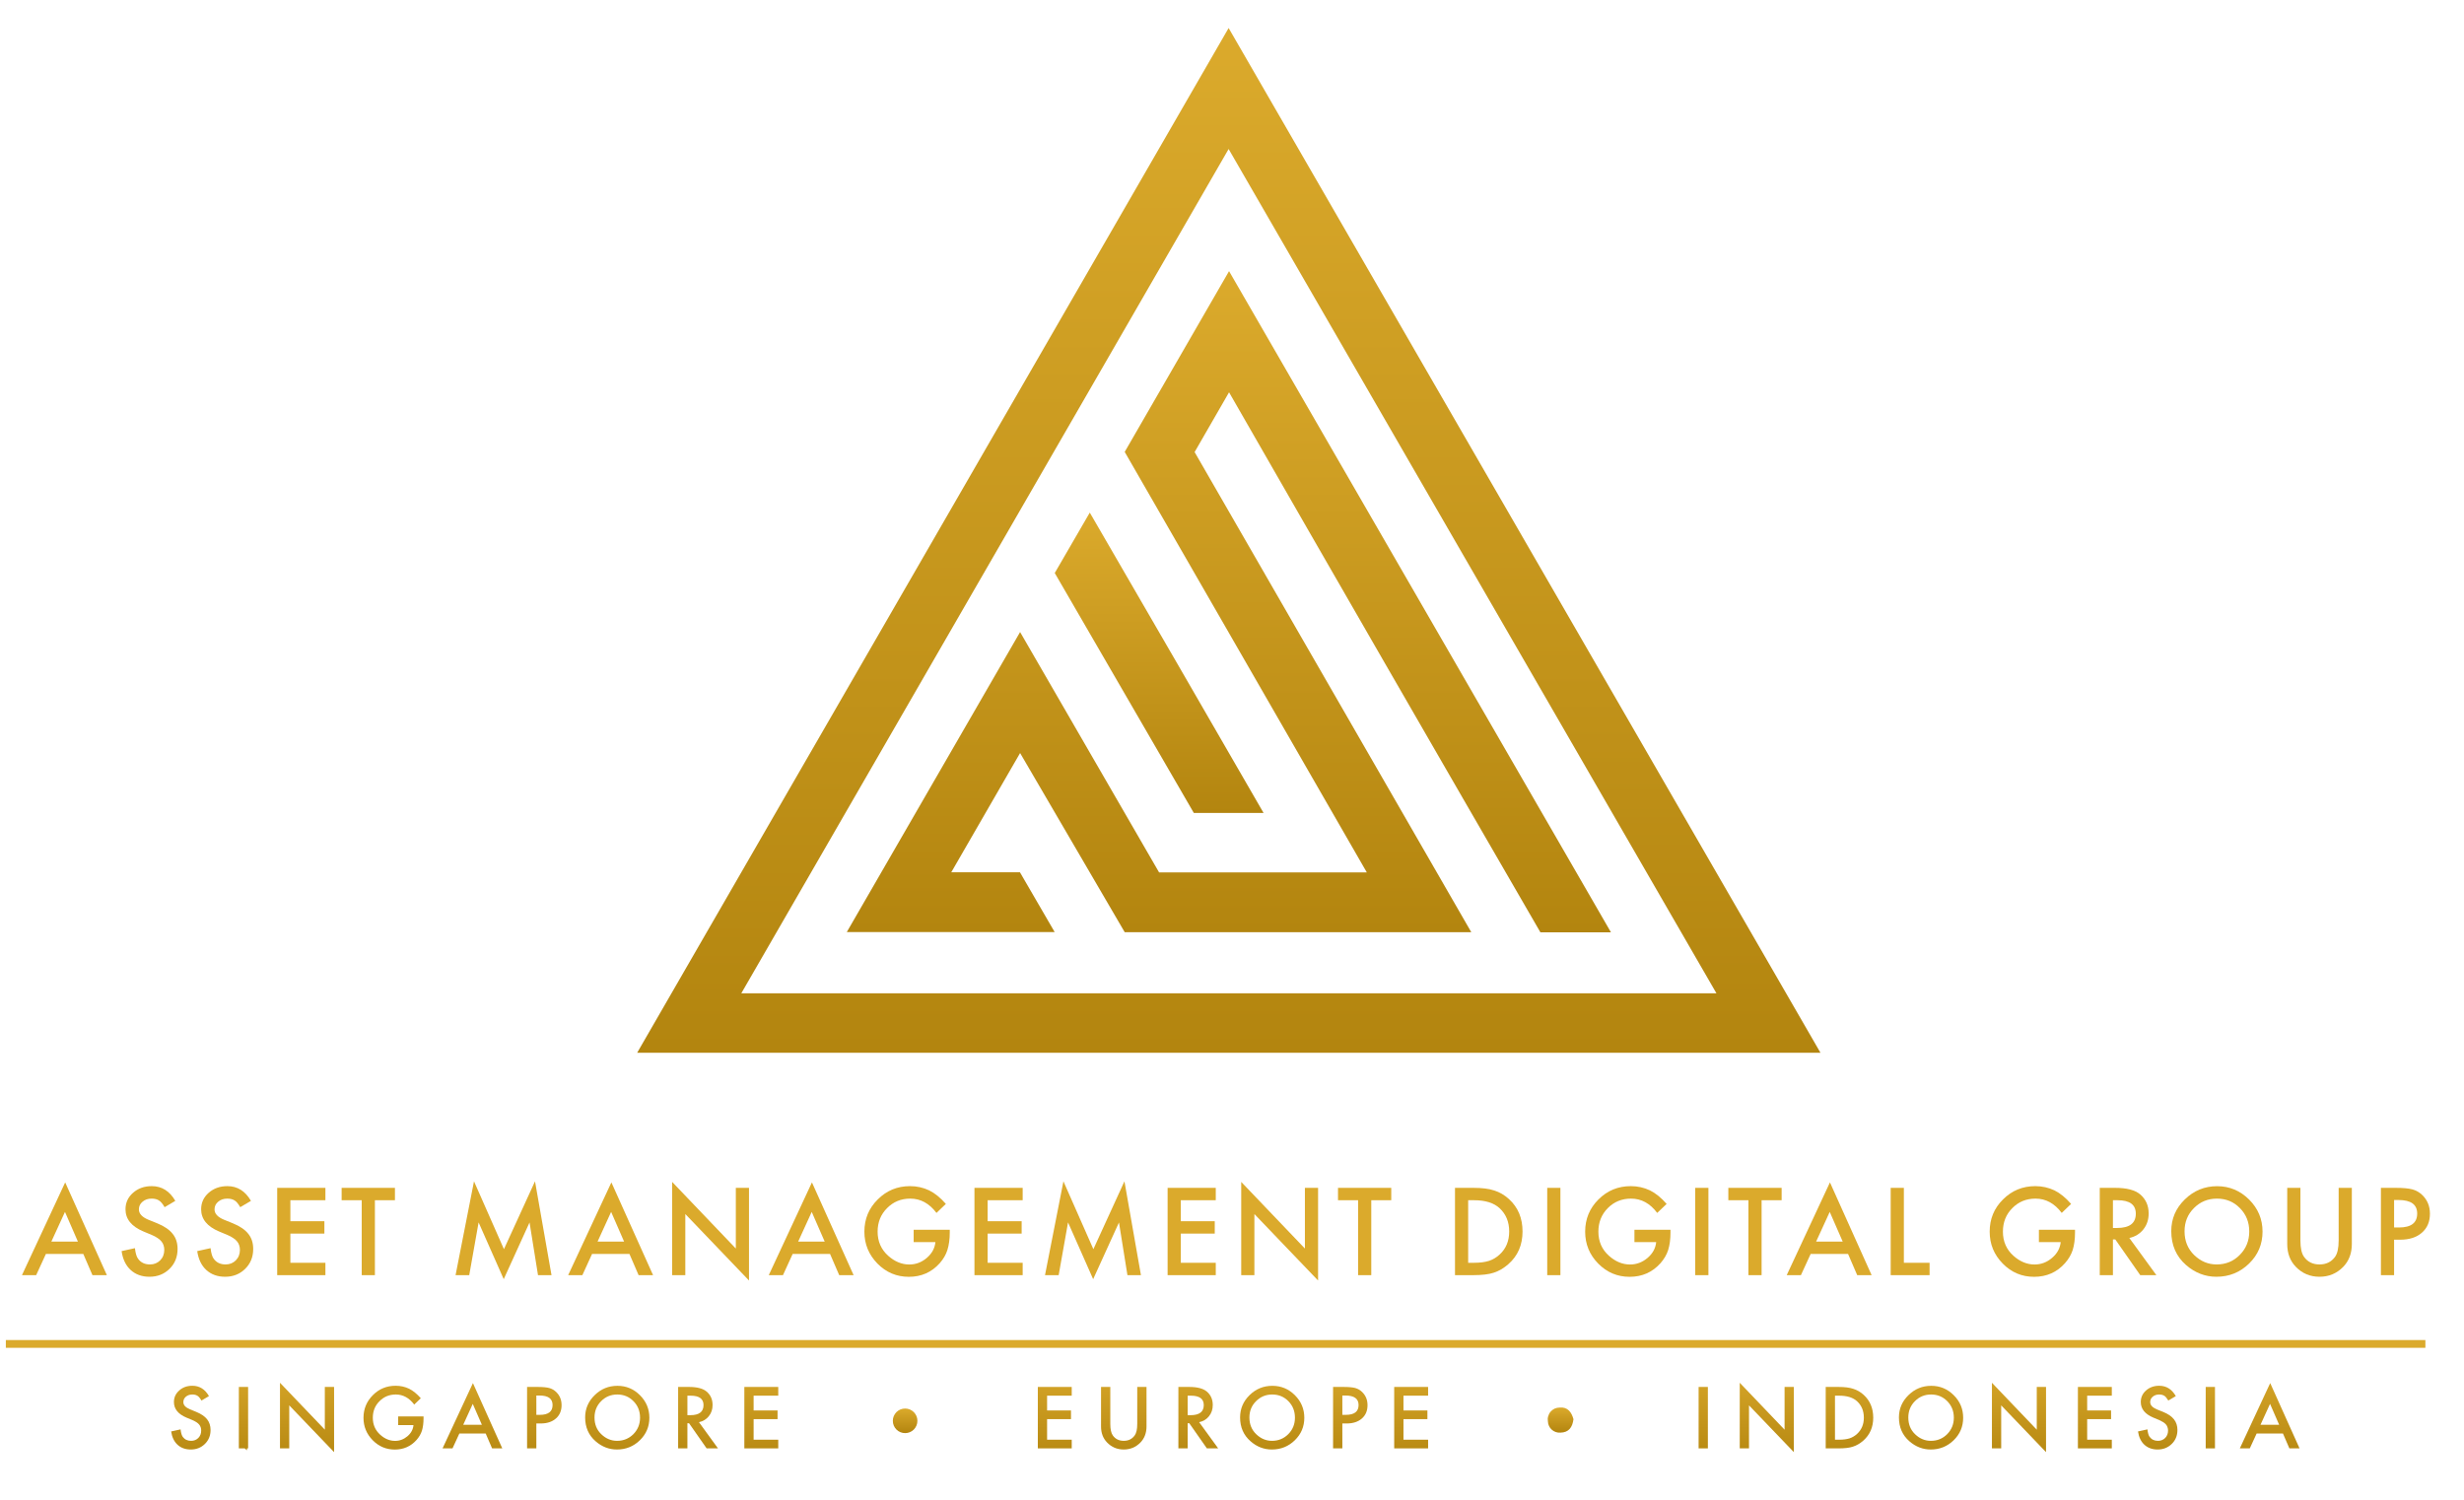 <?xml version="1.0" encoding="UTF-8"?>
<svg xmlns="http://www.w3.org/2000/svg" width="46" height="28" viewBox="0 0 46 28" fill="none">
  <path d="M33.986 19.655H11.895L22.937 0.523C26.629 6.918 30.3 13.269 33.986 19.655ZM32.044 18.545L22.937 2.782L13.839 18.545H32.044Z" fill="url(#paint0_linear_3551_4614)"></path>
  <path d="M20.997 8.437L22.945 5.062L30.075 17.407H28.758C26.82 14.061 24.882 10.7 22.945 7.324L22.302 8.44L27.467 17.404H20.997L19.044 14.059L17.759 16.285H19.041L19.689 17.401H15.809L19.044 11.8L21.639 16.288H25.517L20.997 8.437Z" fill="url(#paint1_linear_3551_4614)"></path>
  <path d="M23.589 15.177H22.287L19.691 10.698L20.345 9.57C21.433 11.445 22.496 13.282 23.589 15.177Z" fill="url(#paint2_linear_3551_4614)"></path>
  <path d="M31.884 25.894V27.041H31.711V25.894H31.884Z" fill="url(#paint3_linear_3551_4614)"></path>
  <path d="M32.479 27.041V25.816L33.316 26.692V25.894H33.489V27.111L32.652 26.238V27.041H32.479Z" fill="url(#paint4_linear_3551_4614)"></path>
  <path d="M34.084 27.041V25.894H34.324C34.44 25.894 34.531 25.906 34.598 25.929C34.669 25.951 34.735 25.989 34.793 26.042C34.911 26.15 34.971 26.292 34.971 26.468C34.971 26.644 34.909 26.787 34.786 26.896C34.724 26.95 34.659 26.988 34.591 27.009C34.528 27.031 34.438 27.041 34.321 27.041H34.084ZM34.257 26.879H34.335C34.413 26.879 34.477 26.87 34.529 26.854C34.58 26.837 34.627 26.809 34.668 26.772C34.753 26.694 34.796 26.593 34.796 26.468C34.796 26.342 34.754 26.24 34.67 26.162C34.594 26.092 34.482 26.057 34.335 26.057H34.257V26.879Z" fill="url(#paint5_linear_3551_4614)"></path>
  <path d="M35.451 26.463C35.451 26.301 35.51 26.163 35.629 26.047C35.747 25.931 35.888 25.873 36.054 25.873C36.217 25.873 36.357 25.931 36.474 26.048C36.592 26.165 36.65 26.305 36.65 26.469C36.65 26.634 36.591 26.774 36.473 26.889C36.355 27.004 36.212 27.062 36.045 27.062C35.897 27.062 35.764 27.011 35.646 26.908C35.516 26.795 35.451 26.646 35.451 26.463ZM35.626 26.465C35.626 26.592 35.668 26.696 35.754 26.778C35.838 26.859 35.936 26.9 36.047 26.9C36.167 26.9 36.269 26.859 36.352 26.775C36.434 26.691 36.476 26.589 36.476 26.468C36.476 26.346 36.435 26.243 36.353 26.16C36.272 26.077 36.171 26.035 36.051 26.035C35.932 26.035 35.831 26.077 35.749 26.16C35.667 26.242 35.626 26.344 35.626 26.465Z" fill="url(#paint6_linear_3551_4614)"></path>
  <path d="M37.187 27.041V25.816L38.024 26.692V25.894H38.197V27.111L37.36 26.238V27.041H37.187Z" fill="url(#paint7_linear_3551_4614)"></path>
  <path d="M39.425 26.057H38.965V26.333H39.411V26.495H38.965V26.879H39.425V27.041H38.792V25.894H39.425V26.057Z" fill="url(#paint8_linear_3551_4614)"></path>
  <path d="M40.62 26.065L40.48 26.148C40.453 26.103 40.428 26.073 40.405 26.059C40.38 26.044 40.348 26.035 40.309 26.035C40.261 26.035 40.221 26.049 40.189 26.076C40.157 26.103 40.142 26.137 40.142 26.177C40.142 26.233 40.183 26.278 40.266 26.313L40.381 26.359C40.474 26.397 40.542 26.443 40.585 26.498C40.628 26.552 40.65 26.618 40.65 26.697C40.65 26.802 40.615 26.889 40.544 26.958C40.473 27.027 40.386 27.062 40.281 27.062C40.181 27.062 40.099 27.033 40.034 26.974C39.97 26.915 39.93 26.832 39.914 26.725L40.09 26.686C40.098 26.754 40.111 26.8 40.131 26.826C40.167 26.875 40.219 26.9 40.287 26.9C40.341 26.9 40.386 26.882 40.422 26.846C40.457 26.81 40.475 26.764 40.475 26.709C40.475 26.686 40.472 26.666 40.465 26.648C40.46 26.629 40.45 26.612 40.437 26.596C40.424 26.581 40.407 26.566 40.386 26.552C40.365 26.539 40.34 26.526 40.312 26.513L40.201 26.467C40.044 26.401 39.966 26.304 39.966 26.176C39.966 26.09 39.998 26.018 40.064 25.96C40.13 25.901 40.212 25.872 40.31 25.872C40.443 25.872 40.546 25.936 40.62 26.065Z" fill="url(#paint9_linear_3551_4614)"></path>
  <path d="M41.351 25.894V27.041H41.178V25.894H41.351Z" fill="url(#paint10_linear_3551_4614)"></path>
  <path d="M42.62 26.763H42.129L42.001 27.041H41.815L42.382 25.822L42.93 27.041H42.74L42.62 26.763ZM42.549 26.6L42.379 26.21L42.201 26.6H42.549Z" fill="url(#paint11_linear_3551_4614)"></path>
  <path d="M17.127 26.526C17.127 26.587 17.103 26.646 17.06 26.689C17.017 26.732 16.959 26.756 16.898 26.756C16.837 26.756 16.778 26.732 16.735 26.689C16.692 26.646 16.668 26.587 16.668 26.526C16.668 26.496 16.674 26.466 16.685 26.439C16.697 26.411 16.714 26.386 16.735 26.364C16.756 26.343 16.782 26.326 16.81 26.314C16.838 26.303 16.867 26.297 16.898 26.297C16.928 26.297 16.958 26.303 16.985 26.314C17.013 26.326 17.039 26.343 17.06 26.364C17.081 26.386 17.098 26.411 17.11 26.439C17.121 26.466 17.127 26.496 17.127 26.526Z" fill="url(#paint12_linear_3551_4614)"></path>
  <path d="M29.375 26.497C29.355 26.648 29.288 26.744 29.131 26.747C29.102 26.749 29.073 26.746 29.045 26.736C29.018 26.727 28.992 26.712 28.971 26.693C28.949 26.674 28.931 26.65 28.919 26.624C28.906 26.598 28.899 26.569 28.898 26.54C28.892 26.508 28.893 26.476 28.902 26.444C28.91 26.413 28.925 26.383 28.946 26.358C28.967 26.333 28.993 26.313 29.022 26.299C29.052 26.286 29.084 26.279 29.116 26.279C29.267 26.264 29.34 26.366 29.375 26.497Z" fill="url(#paint13_linear_3551_4614)"></path>
  <path d="M4.61 25.914V27.077C4.427 26.943 4.427 26.19 4.61 25.914Z" fill="url(#paint14_linear_3551_4614)"></path>
  <line x1="0.109" y1="25.091" x2="45.279" y2="25.091" stroke="url(#paint15_linear_3551_4614)" stroke-width="0.145"></line>
  <path d="M1.555 23.411H0.857L0.675 23.807H0.41L1.217 22.075L1.995 23.807H1.726L1.555 23.411ZM1.454 23.18L1.213 22.626L0.959 23.18H1.454Z" fill="url(#paint16_linear_3551_4614)"></path>
  <path d="M3.273 22.42L3.073 22.538C3.036 22.474 3 22.431 2.967 22.412C2.932 22.389 2.886 22.378 2.83 22.378C2.762 22.378 2.706 22.397 2.661 22.436C2.615 22.474 2.593 22.522 2.593 22.579C2.593 22.659 2.652 22.723 2.77 22.772L2.933 22.838C3.065 22.892 3.162 22.957 3.223 23.035C3.285 23.111 3.315 23.206 3.315 23.317C3.315 23.467 3.265 23.591 3.165 23.689C3.065 23.788 2.94 23.837 2.79 23.837C2.649 23.837 2.532 23.795 2.44 23.711C2.349 23.628 2.292 23.51 2.27 23.358L2.519 23.303C2.53 23.398 2.55 23.465 2.578 23.501C2.629 23.572 2.703 23.607 2.8 23.607C2.877 23.607 2.94 23.581 2.991 23.53C3.042 23.478 3.067 23.413 3.067 23.334C3.067 23.303 3.062 23.274 3.053 23.248C3.045 23.221 3.031 23.197 3.012 23.175C2.994 23.152 2.97 23.132 2.94 23.113C2.911 23.093 2.876 23.074 2.835 23.057L2.677 22.991C2.454 22.897 2.343 22.759 2.343 22.577C2.343 22.455 2.39 22.352 2.483 22.27C2.577 22.187 2.693 22.145 2.833 22.145C3.021 22.145 3.167 22.237 3.273 22.42Z" fill="url(#paint17_linear_3551_4614)"></path>
  <path d="M4.685 22.42L4.485 22.538C4.448 22.474 4.413 22.431 4.379 22.412C4.344 22.389 4.298 22.378 4.243 22.378C4.174 22.378 4.118 22.397 4.073 22.436C4.027 22.474 4.005 22.522 4.005 22.579C4.005 22.659 4.064 22.723 4.182 22.772L4.345 22.838C4.477 22.892 4.574 22.957 4.635 23.035C4.697 23.111 4.727 23.206 4.727 23.317C4.727 23.467 4.677 23.591 4.577 23.689C4.477 23.788 4.352 23.837 4.202 23.837C4.061 23.837 3.944 23.795 3.852 23.711C3.761 23.628 3.704 23.51 3.682 23.358L3.931 23.303C3.942 23.398 3.962 23.465 3.99 23.501C4.041 23.572 4.115 23.607 4.212 23.607C4.289 23.607 4.352 23.581 4.403 23.53C4.454 23.478 4.479 23.413 4.479 23.334C4.479 23.303 4.474 23.274 4.465 23.248C4.457 23.221 4.443 23.197 4.424 23.175C4.406 23.152 4.382 23.132 4.352 23.113C4.323 23.093 4.288 23.074 4.247 23.057L4.089 22.991C3.866 22.897 3.755 22.759 3.755 22.577C3.755 22.455 3.802 22.352 3.895 22.27C3.989 22.187 4.105 22.145 4.245 22.145C4.433 22.145 4.579 22.237 4.685 22.42Z" fill="url(#paint18_linear_3551_4614)"></path>
  <path d="M6.075 22.408H5.421V22.8H6.056V23.031H5.421V23.576H6.075V23.807H5.175V22.177H6.075V22.408Z" fill="url(#paint19_linear_3551_4614)"></path>
  <path d="M6.999 22.408V23.807H6.753V22.408H6.378V22.177H7.373V22.408H6.999Z" fill="url(#paint20_linear_3551_4614)"></path>
  <path d="M8.505 23.807L8.849 22.055L9.408 23.322L9.988 22.055L10.296 23.807H10.044L9.886 22.823L9.404 23.882L8.935 22.822L8.76 23.807H8.505Z" fill="url(#paint21_linear_3551_4614)"></path>
  <path d="M11.751 23.411H11.053L10.872 23.807H10.607L11.414 22.075L12.192 23.807H11.922L11.751 23.411ZM11.651 23.18L11.409 22.626L11.156 23.18H11.651Z" fill="url(#paint22_linear_3551_4614)"></path>
  <path d="M12.548 23.807V22.066L13.737 23.31V22.177H13.983V23.907L12.794 22.666V23.807H12.548Z" fill="url(#paint23_linear_3551_4614)"></path>
  <path d="M15.496 23.411H14.798L14.617 23.807H14.352L15.158 22.075L15.936 23.807H15.667L15.496 23.411ZM15.396 23.18L15.154 22.626L14.901 23.18H15.396Z" fill="url(#paint24_linear_3551_4614)"></path>
  <path d="M17.057 22.959H17.731V23.012C17.731 23.135 17.716 23.243 17.687 23.337C17.659 23.425 17.612 23.506 17.545 23.582C17.393 23.753 17.201 23.838 16.967 23.838C16.739 23.838 16.544 23.756 16.381 23.591C16.219 23.425 16.137 23.227 16.137 22.995C16.137 22.759 16.22 22.558 16.386 22.394C16.551 22.228 16.752 22.145 16.989 22.145C17.117 22.145 17.236 22.172 17.346 22.224C17.452 22.276 17.556 22.36 17.658 22.477L17.483 22.645C17.349 22.467 17.186 22.378 16.994 22.378C16.821 22.378 16.677 22.437 16.56 22.556C16.443 22.673 16.384 22.82 16.384 22.995C16.384 23.177 16.45 23.327 16.58 23.444C16.702 23.553 16.834 23.608 16.976 23.608C17.097 23.608 17.206 23.567 17.302 23.485C17.398 23.403 17.452 23.304 17.463 23.19H17.057V22.959Z" fill="url(#paint25_linear_3551_4614)"></path>
  <path d="M19.092 22.408H18.438V22.8H19.073V23.031H18.438V23.576H19.092V23.807H18.192V22.177H19.092V22.408Z" fill="url(#paint26_linear_3551_4614)"></path>
  <path d="M19.509 23.807L19.853 22.055L20.412 23.322L20.992 22.055L21.3 23.807H21.048L20.89 22.823L20.408 23.882L19.939 22.822L19.764 23.807H19.509Z" fill="url(#paint27_linear_3551_4614)"></path>
  <path d="M22.697 22.408H22.044V22.8H22.678V23.031H22.044V23.576H22.697V23.807H21.798V22.177H22.697V22.408Z" fill="url(#paint28_linear_3551_4614)"></path>
  <path d="M23.172 23.807V22.066L24.361 23.31V22.177H24.607V23.907L23.418 22.666V23.807H23.172Z" fill="url(#paint29_linear_3551_4614)"></path>
  <path d="M25.6 22.408V23.807H25.354V22.408H24.979V22.177H25.973V22.408H25.6Z" fill="url(#paint30_linear_3551_4614)"></path>
  <path d="M27.163 23.807V22.177H27.505C27.669 22.177 27.799 22.193 27.894 22.226C27.996 22.257 28.088 22.311 28.171 22.387C28.34 22.541 28.424 22.742 28.424 22.992C28.424 23.243 28.336 23.446 28.161 23.6C28.073 23.678 27.98 23.732 27.884 23.762C27.794 23.792 27.666 23.807 27.501 23.807H27.163ZM27.409 23.576H27.52C27.63 23.576 27.722 23.564 27.795 23.541C27.869 23.517 27.935 23.478 27.994 23.424C28.115 23.314 28.175 23.17 28.175 22.992C28.175 22.814 28.116 22.669 27.996 22.557C27.888 22.458 27.73 22.408 27.52 22.408H27.409V23.576Z" fill="url(#paint31_linear_3551_4614)"></path>
  <path d="M29.131 22.177V23.807H28.885V22.177H29.131Z" fill="url(#paint32_linear_3551_4614)"></path>
  <path d="M30.513 22.959H31.186V23.012C31.186 23.135 31.172 23.243 31.143 23.337C31.115 23.425 31.067 23.506 31.001 23.582C30.849 23.753 30.657 23.838 30.423 23.838C30.195 23.838 30 23.756 29.837 23.591C29.674 23.425 29.593 23.227 29.593 22.995C29.593 22.759 29.676 22.558 29.841 22.394C30.007 22.228 30.208 22.145 30.445 22.145C30.573 22.145 30.692 22.172 30.802 22.224C30.908 22.276 31.012 22.36 31.114 22.477L30.938 22.645C30.805 22.467 30.642 22.378 30.45 22.378C30.277 22.378 30.132 22.437 30.015 22.556C29.899 22.673 29.84 22.82 29.84 22.995C29.84 23.177 29.905 23.327 30.036 23.444C30.157 23.553 30.289 23.608 30.431 23.608C30.553 23.608 30.661 23.567 30.758 23.485C30.854 23.403 30.908 23.304 30.919 23.19H30.513V22.959Z" fill="url(#paint33_linear_3551_4614)"></path>
  <path d="M31.894 22.177V23.807H31.648V22.177H31.894Z" fill="url(#paint34_linear_3551_4614)"></path>
  <path d="M32.887 22.408V23.807H32.641V22.408H32.266V22.177H33.261V22.408H32.887Z" fill="url(#paint35_linear_3551_4614)"></path>
  <path d="M34.501 23.411H33.803L33.621 23.807H33.356L34.163 22.075L34.941 23.807H34.672L34.501 23.411ZM34.401 23.18L34.159 22.626L33.905 23.18H34.401Z" fill="url(#paint36_linear_3551_4614)"></path>
  <path d="M35.543 22.177V23.576H36.023V23.807H35.297V22.177H35.543Z" fill="url(#paint37_linear_3551_4614)"></path>
  <path d="M38.064 22.959H38.738V23.012C38.738 23.135 38.724 23.243 38.695 23.337C38.666 23.425 38.619 23.506 38.552 23.582C38.401 23.753 38.208 23.838 37.974 23.838C37.746 23.838 37.551 23.756 37.389 23.591C37.226 23.425 37.145 23.227 37.145 22.995C37.145 22.759 37.227 22.558 37.393 22.394C37.558 22.228 37.76 22.145 37.997 22.145C38.124 22.145 38.243 22.172 38.354 22.224C38.459 22.276 38.563 22.36 38.665 22.477L38.49 22.645C38.356 22.467 38.193 22.378 38.001 22.378C37.828 22.378 37.684 22.437 37.567 22.556C37.45 22.673 37.392 22.82 37.392 22.995C37.392 23.177 37.457 23.327 37.587 23.444C37.709 23.553 37.841 23.608 37.983 23.608C38.104 23.608 38.213 23.567 38.309 23.485C38.406 23.403 38.459 23.304 38.471 23.19H38.064V22.959Z" fill="url(#paint38_linear_3551_4614)"></path>
  <path d="M39.752 23.113L40.257 23.807H39.956L39.49 23.14H39.446V23.807H39.2V22.177H39.488C39.703 22.177 39.859 22.218 39.955 22.299C40.06 22.389 40.113 22.508 40.113 22.655C40.113 22.771 40.08 22.87 40.014 22.953C39.948 23.036 39.86 23.089 39.752 23.113ZM39.446 22.926H39.524C39.757 22.926 39.873 22.837 39.873 22.659C39.873 22.492 39.76 22.408 39.533 22.408H39.446V22.926Z" fill="url(#paint39_linear_3551_4614)"></path>
  <path d="M40.535 22.985C40.535 22.755 40.619 22.558 40.787 22.394C40.955 22.229 41.156 22.146 41.391 22.146C41.623 22.146 41.822 22.23 41.989 22.396C42.155 22.562 42.239 22.761 42.239 22.994C42.239 23.229 42.155 23.428 41.987 23.591C41.819 23.755 41.616 23.837 41.378 23.837C41.168 23.837 40.979 23.764 40.811 23.618C40.627 23.457 40.535 23.246 40.535 22.985ZM40.783 22.988C40.783 23.168 40.843 23.316 40.964 23.433C41.085 23.549 41.224 23.607 41.381 23.607C41.553 23.607 41.697 23.548 41.814 23.429C41.932 23.31 41.991 23.164 41.991 22.992C41.991 22.818 41.933 22.673 41.816 22.555C41.701 22.437 41.558 22.378 41.388 22.378C41.218 22.378 41.075 22.437 40.958 22.555C40.841 22.672 40.783 22.816 40.783 22.988Z" fill="url(#paint40_linear_3551_4614)"></path>
  <path d="M42.946 22.177V23.159C42.946 23.299 42.968 23.402 43.014 23.466C43.082 23.56 43.178 23.607 43.302 23.607C43.427 23.607 43.523 23.56 43.592 23.466C43.637 23.404 43.66 23.301 43.66 23.159V22.177H43.906V23.227C43.906 23.398 43.853 23.54 43.746 23.651C43.625 23.775 43.478 23.837 43.302 23.837C43.127 23.837 42.98 23.775 42.86 23.651C42.753 23.54 42.7 23.398 42.7 23.227V22.177H42.946Z" fill="url(#paint41_linear_3551_4614)"></path>
  <path d="M44.695 23.145V23.807H44.449V22.177H44.728C44.865 22.177 44.968 22.187 45.038 22.206C45.108 22.225 45.17 22.261 45.223 22.313C45.317 22.405 45.364 22.52 45.364 22.66C45.364 22.809 45.314 22.927 45.214 23.014C45.114 23.102 44.979 23.145 44.809 23.145H44.695ZM44.695 22.917H44.787C45.013 22.917 45.126 22.83 45.126 22.657C45.126 22.488 45.01 22.404 44.777 22.404H44.695V22.917Z" fill="url(#paint42_linear_3551_4614)"></path>
  <path d="M3.901 26.065L3.761 26.148C3.735 26.103 3.71 26.073 3.686 26.059C3.661 26.043 3.629 26.035 3.59 26.035C3.542 26.035 3.502 26.049 3.47 26.076C3.439 26.103 3.423 26.137 3.423 26.177C3.423 26.233 3.464 26.278 3.548 26.312L3.662 26.359C3.755 26.397 3.823 26.443 3.866 26.497C3.909 26.552 3.931 26.618 3.931 26.697C3.931 26.802 3.896 26.889 3.825 26.958C3.755 27.027 3.667 27.062 3.562 27.062C3.462 27.062 3.38 27.033 3.315 26.974C3.251 26.915 3.211 26.832 3.195 26.725L3.371 26.686C3.379 26.753 3.393 26.8 3.412 26.826C3.448 26.875 3.5 26.9 3.568 26.9C3.622 26.9 3.667 26.882 3.703 26.846C3.738 26.81 3.756 26.764 3.756 26.708C3.756 26.686 3.753 26.666 3.747 26.648C3.741 26.629 3.731 26.612 3.718 26.596C3.705 26.58 3.688 26.566 3.667 26.552C3.646 26.539 3.622 26.526 3.593 26.513L3.482 26.467C3.325 26.401 3.247 26.304 3.247 26.176C3.247 26.09 3.28 26.018 3.346 25.96C3.411 25.901 3.493 25.872 3.591 25.872C3.724 25.872 3.827 25.936 3.901 26.065Z" fill="url(#paint43_linear_3551_4614)"></path>
  <path d="M4.632 25.894V27.041H4.459V25.894H4.632Z" fill="url(#paint44_linear_3551_4614)"></path>
  <path d="M5.227 27.041V25.816L6.064 26.691V25.894H6.237V27.111L5.4 26.238V27.041H5.227Z" fill="url(#paint45_linear_3551_4614)"></path>
  <path d="M7.433 26.444H7.907V26.482C7.907 26.568 7.897 26.644 7.877 26.711C7.857 26.772 7.824 26.829 7.777 26.883C7.67 27.003 7.535 27.063 7.37 27.063C7.21 27.063 7.072 27.005 6.958 26.889C6.844 26.773 6.786 26.633 6.786 26.47C6.786 26.304 6.845 26.163 6.961 26.047C7.077 25.93 7.219 25.872 7.386 25.872C7.476 25.872 7.559 25.89 7.637 25.927C7.711 25.964 7.784 26.023 7.856 26.105L7.733 26.223C7.639 26.098 7.524 26.035 7.389 26.035C7.268 26.035 7.166 26.077 7.084 26.161C7.001 26.243 6.96 26.346 6.96 26.47C6.96 26.598 7.006 26.703 7.098 26.786C7.183 26.863 7.276 26.901 7.376 26.901C7.461 26.901 7.538 26.872 7.606 26.815C7.674 26.757 7.712 26.687 7.719 26.607H7.433V26.444Z" fill="url(#paint46_linear_3551_4614)"></path>
  <path d="M9.067 26.763H8.576L8.448 27.041H8.262L8.829 25.822L9.377 27.041H9.187L9.067 26.763ZM8.996 26.6L8.826 26.21L8.648 26.6H8.996Z" fill="url(#paint47_linear_3551_4614)"></path>
  <path d="M10.013 26.576V27.041H9.84V25.894H10.037C10.133 25.894 10.205 25.901 10.254 25.914C10.304 25.928 10.347 25.953 10.385 25.99C10.451 26.055 10.484 26.136 10.484 26.234C10.484 26.339 10.448 26.422 10.378 26.483C10.308 26.545 10.213 26.576 10.094 26.576H10.013ZM10.013 26.415H10.078C10.237 26.415 10.316 26.354 10.316 26.232C10.316 26.113 10.235 26.054 10.071 26.054H10.013V26.415Z" fill="url(#paint48_linear_3551_4614)"></path>
  <path d="M10.924 26.463C10.924 26.301 10.983 26.163 11.102 26.047C11.22 25.931 11.361 25.873 11.527 25.873C11.69 25.873 11.83 25.931 11.947 26.048C12.064 26.165 12.123 26.305 12.123 26.469C12.123 26.634 12.064 26.774 11.946 26.889C11.828 27.004 11.685 27.062 11.518 27.062C11.37 27.062 11.237 27.011 11.119 26.908C10.989 26.795 10.924 26.646 10.924 26.463ZM11.099 26.465C11.099 26.592 11.141 26.696 11.226 26.777C11.311 26.859 11.409 26.9 11.52 26.9C11.64 26.9 11.742 26.858 11.825 26.775C11.907 26.691 11.949 26.589 11.949 26.468C11.949 26.345 11.908 26.243 11.826 26.16C11.745 26.077 11.644 26.035 11.524 26.035C11.405 26.035 11.304 26.077 11.222 26.16C11.14 26.242 11.099 26.344 11.099 26.465Z" fill="url(#paint49_linear_3551_4614)"></path>
  <path d="M13.049 26.552L13.404 27.041H13.192L12.864 26.572H12.833V27.041H12.66V25.894H12.863C13.015 25.894 13.124 25.923 13.191 25.98C13.266 26.043 13.303 26.127 13.303 26.231C13.303 26.312 13.28 26.382 13.233 26.44C13.186 26.499 13.125 26.536 13.049 26.552ZM12.833 26.421H12.888C13.052 26.421 13.134 26.358 13.134 26.233C13.134 26.116 13.054 26.057 12.895 26.057H12.833V26.421Z" fill="url(#paint50_linear_3551_4614)"></path>
  <path d="M14.529 26.057H14.069V26.333H14.516V26.495H14.069V26.879H14.529V27.041H13.896V25.894H14.529V26.057Z" fill="url(#paint51_linear_3551_4614)"></path>
  <path d="M20.008 26.057H19.548V26.333H19.994V26.495H19.548V26.879H20.008V27.041H19.375V25.894H20.008V26.057Z" fill="url(#paint52_linear_3551_4614)"></path>
  <path d="M20.728 25.894V26.585C20.728 26.684 20.744 26.756 20.776 26.801C20.824 26.867 20.892 26.9 20.979 26.9C21.066 26.9 21.134 26.867 21.182 26.801C21.215 26.757 21.231 26.685 21.231 26.585V25.894H21.404V26.633C21.404 26.753 21.366 26.853 21.291 26.931C21.206 27.018 21.102 27.062 20.979 27.062C20.855 27.062 20.752 27.018 20.668 26.931C20.592 26.853 20.555 26.753 20.555 26.633V25.894H20.728Z" fill="url(#paint53_linear_3551_4614)"></path>
  <path d="M22.387 26.552L22.742 27.041H22.531L22.203 26.572H22.172V27.041H21.999V25.894H22.201C22.353 25.894 22.462 25.923 22.53 25.98C22.604 26.043 22.641 26.127 22.641 26.231C22.641 26.312 22.618 26.382 22.571 26.44C22.525 26.499 22.463 26.536 22.387 26.552ZM22.172 26.421H22.227C22.391 26.421 22.473 26.358 22.473 26.233C22.473 26.116 22.393 26.057 22.233 26.057H22.172V26.421Z" fill="url(#paint54_linear_3551_4614)"></path>
  <path d="M23.151 26.463C23.151 26.301 23.21 26.163 23.328 26.047C23.446 25.931 23.588 25.873 23.753 25.873C23.917 25.873 24.057 25.931 24.174 26.048C24.291 26.165 24.35 26.305 24.35 26.469C24.35 26.634 24.291 26.774 24.173 26.889C24.055 27.004 23.912 27.062 23.744 27.062C23.596 27.062 23.463 27.011 23.346 26.908C23.216 26.795 23.151 26.646 23.151 26.463ZM23.325 26.465C23.325 26.592 23.368 26.696 23.453 26.777C23.538 26.859 23.636 26.9 23.747 26.9C23.867 26.9 23.968 26.858 24.051 26.775C24.134 26.691 24.175 26.589 24.175 26.468C24.175 26.345 24.134 26.243 24.053 26.16C23.971 26.077 23.871 26.035 23.751 26.035C23.632 26.035 23.531 26.077 23.449 26.16C23.366 26.242 23.325 26.344 23.325 26.465Z" fill="url(#paint55_linear_3551_4614)"></path>
  <path d="M25.06 26.576V27.041H24.887V25.894H25.083C25.179 25.894 25.252 25.901 25.301 25.914C25.35 25.928 25.394 25.953 25.431 25.99C25.497 26.055 25.53 26.136 25.53 26.234C25.53 26.339 25.495 26.422 25.425 26.483C25.354 26.545 25.26 26.576 25.14 26.576H25.06ZM25.06 26.415H25.125C25.284 26.415 25.363 26.354 25.363 26.232C25.363 26.113 25.281 26.054 25.117 26.054H25.06V26.415Z" fill="url(#paint56_linear_3551_4614)"></path>
  <path d="M26.661 26.057H26.201V26.333H26.648V26.495H26.201V26.879H26.661V27.041H26.028V25.894H26.661V26.057Z" fill="url(#paint57_linear_3551_4614)"></path>
  <defs>
    <linearGradient id="paint0_linear_3551_4614" x1="22.94" y1="0.523" x2="22.94" y2="19.655" gradientUnits="userSpaceOnUse">
      <stop stop-color="#DBAA2C"></stop>
      <stop offset="1" stop-color="#B3850F"></stop>
    </linearGradient>
    <linearGradient id="paint1_linear_3551_4614" x1="22.942" y1="5.062" x2="22.942" y2="17.407" gradientUnits="userSpaceOnUse">
      <stop stop-color="#DBAA2C"></stop>
      <stop offset="1" stop-color="#B3850F"></stop>
    </linearGradient>
    <linearGradient id="paint2_linear_3551_4614" x1="21.64" y1="9.57" x2="21.64" y2="15.177" gradientUnits="userSpaceOnUse">
      <stop stop-color="#DBAA2C"></stop>
      <stop offset="1" stop-color="#B3850F"></stop>
    </linearGradient>
    <linearGradient id="paint3_linear_3551_4614" x1="37.356" y1="25.34" x2="37.356" y2="27.381" gradientUnits="userSpaceOnUse">
      <stop stop-color="#DBAA2C"></stop>
      <stop offset="1" stop-color="#B3850F"></stop>
    </linearGradient>
    <linearGradient id="paint4_linear_3551_4614" x1="37.356" y1="25.34" x2="37.356" y2="27.381" gradientUnits="userSpaceOnUse">
      <stop stop-color="#DBAA2C"></stop>
      <stop offset="1" stop-color="#B3850F"></stop>
    </linearGradient>
    <linearGradient id="paint5_linear_3551_4614" x1="37.356" y1="25.34" x2="37.356" y2="27.381" gradientUnits="userSpaceOnUse">
      <stop stop-color="#DBAA2C"></stop>
      <stop offset="1" stop-color="#B3850F"></stop>
    </linearGradient>
    <linearGradient id="paint6_linear_3551_4614" x1="37.356" y1="25.34" x2="37.356" y2="27.381" gradientUnits="userSpaceOnUse">
      <stop stop-color="#DBAA2C"></stop>
      <stop offset="1" stop-color="#B3850F"></stop>
    </linearGradient>
    <linearGradient id="paint7_linear_3551_4614" x1="37.356" y1="25.34" x2="37.356" y2="27.381" gradientUnits="userSpaceOnUse">
      <stop stop-color="#DBAA2C"></stop>
      <stop offset="1" stop-color="#B3850F"></stop>
    </linearGradient>
    <linearGradient id="paint8_linear_3551_4614" x1="37.356" y1="25.34" x2="37.356" y2="27.381" gradientUnits="userSpaceOnUse">
      <stop stop-color="#DBAA2C"></stop>
      <stop offset="1" stop-color="#B3850F"></stop>
    </linearGradient>
    <linearGradient id="paint9_linear_3551_4614" x1="37.356" y1="25.34" x2="37.356" y2="27.381" gradientUnits="userSpaceOnUse">
      <stop stop-color="#DBAA2C"></stop>
      <stop offset="1" stop-color="#B3850F"></stop>
    </linearGradient>
    <linearGradient id="paint10_linear_3551_4614" x1="37.356" y1="25.34" x2="37.356" y2="27.381" gradientUnits="userSpaceOnUse">
      <stop stop-color="#DBAA2C"></stop>
      <stop offset="1" stop-color="#B3850F"></stop>
    </linearGradient>
    <linearGradient id="paint11_linear_3551_4614" x1="37.356" y1="25.34" x2="37.356" y2="27.381" gradientUnits="userSpaceOnUse">
      <stop stop-color="#DBAA2C"></stop>
      <stop offset="1" stop-color="#B3850F"></stop>
    </linearGradient>
    <linearGradient id="paint12_linear_3551_4614" x1="16.898" y1="26.297" x2="16.898" y2="26.756" gradientUnits="userSpaceOnUse">
      <stop stop-color="#DBAA2C"></stop>
      <stop offset="1" stop-color="#B3850F"></stop>
    </linearGradient>
    <linearGradient id="paint13_linear_3551_4614" x1="29.135" y1="26.277" x2="29.135" y2="26.747" gradientUnits="userSpaceOnUse">
      <stop stop-color="#DBAA2C"></stop>
      <stop offset="1" stop-color="#B3850F"></stop>
    </linearGradient>
    <linearGradient id="paint14_linear_3551_4614" x1="4.541" y1="25.914" x2="4.541" y2="27.077" gradientUnits="userSpaceOnUse">
      <stop stop-color="#DBAA2C"></stop>
      <stop offset="1" stop-color="#B3850F"></stop>
    </linearGradient>
    <linearGradient id="paint15_linear_3551_4614" x1="22.694" y1="25.164" x2="22.694" y2="26.164" gradientUnits="userSpaceOnUse">
      <stop stop-color="#DBAA2C"></stop>
      <stop offset="1" stop-color="#B3850F"></stop>
    </linearGradient>
    <linearGradient id="paint16_linear_3551_4614" x1="23.15" y1="25.34" x2="23.15" y2="27.381" gradientUnits="userSpaceOnUse">
      <stop stop-color="#DBAA2C"></stop>
      <stop offset="1" stop-color="#B3850F"></stop>
    </linearGradient>
    <linearGradient id="paint17_linear_3551_4614" x1="23.15" y1="25.34" x2="23.15" y2="27.381" gradientUnits="userSpaceOnUse">
      <stop stop-color="#DBAA2C"></stop>
      <stop offset="1" stop-color="#B3850F"></stop>
    </linearGradient>
    <linearGradient id="paint18_linear_3551_4614" x1="23.15" y1="25.34" x2="23.15" y2="27.381" gradientUnits="userSpaceOnUse">
      <stop stop-color="#DBAA2C"></stop>
      <stop offset="1" stop-color="#B3850F"></stop>
    </linearGradient>
    <linearGradient id="paint19_linear_3551_4614" x1="23.15" y1="25.34" x2="23.15" y2="27.381" gradientUnits="userSpaceOnUse">
      <stop stop-color="#DBAA2C"></stop>
      <stop offset="1" stop-color="#B3850F"></stop>
    </linearGradient>
    <linearGradient id="paint20_linear_3551_4614" x1="23.15" y1="25.34" x2="23.15" y2="27.381" gradientUnits="userSpaceOnUse">
      <stop stop-color="#DBAA2C"></stop>
      <stop offset="1" stop-color="#B3850F"></stop>
    </linearGradient>
    <linearGradient id="paint21_linear_3551_4614" x1="23.15" y1="25.34" x2="23.15" y2="27.381" gradientUnits="userSpaceOnUse">
      <stop stop-color="#DBAA2C"></stop>
      <stop offset="1" stop-color="#B3850F"></stop>
    </linearGradient>
    <linearGradient id="paint22_linear_3551_4614" x1="23.15" y1="25.34" x2="23.15" y2="27.381" gradientUnits="userSpaceOnUse">
      <stop stop-color="#DBAA2C"></stop>
      <stop offset="1" stop-color="#B3850F"></stop>
    </linearGradient>
    <linearGradient id="paint23_linear_3551_4614" x1="23.15" y1="25.34" x2="23.15" y2="27.381" gradientUnits="userSpaceOnUse">
      <stop stop-color="#DBAA2C"></stop>
      <stop offset="1" stop-color="#B3850F"></stop>
    </linearGradient>
    <linearGradient id="paint24_linear_3551_4614" x1="23.15" y1="25.34" x2="23.15" y2="27.381" gradientUnits="userSpaceOnUse">
      <stop stop-color="#DBAA2C"></stop>
      <stop offset="1" stop-color="#B3850F"></stop>
    </linearGradient>
    <linearGradient id="paint25_linear_3551_4614" x1="23.15" y1="25.34" x2="23.15" y2="27.381" gradientUnits="userSpaceOnUse">
      <stop stop-color="#DBAA2C"></stop>
      <stop offset="1" stop-color="#B3850F"></stop>
    </linearGradient>
    <linearGradient id="paint26_linear_3551_4614" x1="23.15" y1="25.34" x2="23.15" y2="27.381" gradientUnits="userSpaceOnUse">
      <stop stop-color="#DBAA2C"></stop>
      <stop offset="1" stop-color="#B3850F"></stop>
    </linearGradient>
    <linearGradient id="paint27_linear_3551_4614" x1="23.15" y1="25.34" x2="23.15" y2="27.381" gradientUnits="userSpaceOnUse">
      <stop stop-color="#DBAA2C"></stop>
      <stop offset="1" stop-color="#B3850F"></stop>
    </linearGradient>
    <linearGradient id="paint28_linear_3551_4614" x1="23.15" y1="25.34" x2="23.15" y2="27.381" gradientUnits="userSpaceOnUse">
      <stop stop-color="#DBAA2C"></stop>
      <stop offset="1" stop-color="#B3850F"></stop>
    </linearGradient>
    <linearGradient id="paint29_linear_3551_4614" x1="23.15" y1="25.34" x2="23.15" y2="27.381" gradientUnits="userSpaceOnUse">
      <stop stop-color="#DBAA2C"></stop>
      <stop offset="1" stop-color="#B3850F"></stop>
    </linearGradient>
    <linearGradient id="paint30_linear_3551_4614" x1="23.15" y1="25.34" x2="23.15" y2="27.381" gradientUnits="userSpaceOnUse">
      <stop stop-color="#DBAA2C"></stop>
      <stop offset="1" stop-color="#B3850F"></stop>
    </linearGradient>
    <linearGradient id="paint31_linear_3551_4614" x1="23.15" y1="25.34" x2="23.15" y2="27.381" gradientUnits="userSpaceOnUse">
      <stop stop-color="#DBAA2C"></stop>
      <stop offset="1" stop-color="#B3850F"></stop>
    </linearGradient>
    <linearGradient id="paint32_linear_3551_4614" x1="23.15" y1="25.34" x2="23.15" y2="27.381" gradientUnits="userSpaceOnUse">
      <stop stop-color="#DBAA2C"></stop>
      <stop offset="1" stop-color="#B3850F"></stop>
    </linearGradient>
    <linearGradient id="paint33_linear_3551_4614" x1="23.15" y1="25.34" x2="23.15" y2="27.381" gradientUnits="userSpaceOnUse">
      <stop stop-color="#DBAA2C"></stop>
      <stop offset="1" stop-color="#B3850F"></stop>
    </linearGradient>
    <linearGradient id="paint34_linear_3551_4614" x1="23.15" y1="25.34" x2="23.15" y2="27.381" gradientUnits="userSpaceOnUse">
      <stop stop-color="#DBAA2C"></stop>
      <stop offset="1" stop-color="#B3850F"></stop>
    </linearGradient>
    <linearGradient id="paint35_linear_3551_4614" x1="23.15" y1="25.34" x2="23.15" y2="27.381" gradientUnits="userSpaceOnUse">
      <stop stop-color="#DBAA2C"></stop>
      <stop offset="1" stop-color="#B3850F"></stop>
    </linearGradient>
    <linearGradient id="paint36_linear_3551_4614" x1="23.15" y1="25.34" x2="23.15" y2="27.381" gradientUnits="userSpaceOnUse">
      <stop stop-color="#DBAA2C"></stop>
      <stop offset="1" stop-color="#B3850F"></stop>
    </linearGradient>
    <linearGradient id="paint37_linear_3551_4614" x1="23.15" y1="25.34" x2="23.15" y2="27.381" gradientUnits="userSpaceOnUse">
      <stop stop-color="#DBAA2C"></stop>
      <stop offset="1" stop-color="#B3850F"></stop>
    </linearGradient>
    <linearGradient id="paint38_linear_3551_4614" x1="23.15" y1="25.34" x2="23.15" y2="27.381" gradientUnits="userSpaceOnUse">
      <stop stop-color="#DBAA2C"></stop>
      <stop offset="1" stop-color="#B3850F"></stop>
    </linearGradient>
    <linearGradient id="paint39_linear_3551_4614" x1="23.15" y1="25.34" x2="23.15" y2="27.381" gradientUnits="userSpaceOnUse">
      <stop stop-color="#DBAA2C"></stop>
      <stop offset="1" stop-color="#B3850F"></stop>
    </linearGradient>
    <linearGradient id="paint40_linear_3551_4614" x1="23.15" y1="25.34" x2="23.15" y2="27.381" gradientUnits="userSpaceOnUse">
      <stop stop-color="#DBAA2C"></stop>
      <stop offset="1" stop-color="#B3850F"></stop>
    </linearGradient>
    <linearGradient id="paint41_linear_3551_4614" x1="23.15" y1="25.34" x2="23.15" y2="27.381" gradientUnits="userSpaceOnUse">
      <stop stop-color="#DBAA2C"></stop>
      <stop offset="1" stop-color="#B3850F"></stop>
    </linearGradient>
    <linearGradient id="paint42_linear_3551_4614" x1="23.15" y1="25.34" x2="23.15" y2="27.381" gradientUnits="userSpaceOnUse">
      <stop stop-color="#DBAA2C"></stop>
      <stop offset="1" stop-color="#B3850F"></stop>
    </linearGradient>
    <linearGradient id="paint43_linear_3551_4614" x1="23.15" y1="25.34" x2="23.15" y2="27.381" gradientUnits="userSpaceOnUse">
      <stop stop-color="#DBAA2C"></stop>
      <stop offset="1" stop-color="#B3850F"></stop>
    </linearGradient>
    <linearGradient id="paint44_linear_3551_4614" x1="23.15" y1="25.34" x2="23.15" y2="27.381" gradientUnits="userSpaceOnUse">
      <stop stop-color="#DBAA2C"></stop>
      <stop offset="1" stop-color="#B3850F"></stop>
    </linearGradient>
    <linearGradient id="paint45_linear_3551_4614" x1="23.15" y1="25.34" x2="23.15" y2="27.381" gradientUnits="userSpaceOnUse">
      <stop stop-color="#DBAA2C"></stop>
      <stop offset="1" stop-color="#B3850F"></stop>
    </linearGradient>
    <linearGradient id="paint46_linear_3551_4614" x1="23.15" y1="25.34" x2="23.15" y2="27.381" gradientUnits="userSpaceOnUse">
      <stop stop-color="#DBAA2C"></stop>
      <stop offset="1" stop-color="#B3850F"></stop>
    </linearGradient>
    <linearGradient id="paint47_linear_3551_4614" x1="23.15" y1="25.34" x2="23.15" y2="27.381" gradientUnits="userSpaceOnUse">
      <stop stop-color="#DBAA2C"></stop>
      <stop offset="1" stop-color="#B3850F"></stop>
    </linearGradient>
    <linearGradient id="paint48_linear_3551_4614" x1="23.15" y1="25.34" x2="23.15" y2="27.381" gradientUnits="userSpaceOnUse">
      <stop stop-color="#DBAA2C"></stop>
      <stop offset="1" stop-color="#B3850F"></stop>
    </linearGradient>
    <linearGradient id="paint49_linear_3551_4614" x1="23.15" y1="25.34" x2="23.15" y2="27.381" gradientUnits="userSpaceOnUse">
      <stop stop-color="#DBAA2C"></stop>
      <stop offset="1" stop-color="#B3850F"></stop>
    </linearGradient>
    <linearGradient id="paint50_linear_3551_4614" x1="23.15" y1="25.34" x2="23.15" y2="27.381" gradientUnits="userSpaceOnUse">
      <stop stop-color="#DBAA2C"></stop>
      <stop offset="1" stop-color="#B3850F"></stop>
    </linearGradient>
    <linearGradient id="paint51_linear_3551_4614" x1="23.15" y1="25.34" x2="23.15" y2="27.381" gradientUnits="userSpaceOnUse">
      <stop stop-color="#DBAA2C"></stop>
      <stop offset="1" stop-color="#B3850F"></stop>
    </linearGradient>
    <linearGradient id="paint52_linear_3551_4614" x1="23.15" y1="25.34" x2="23.15" y2="27.381" gradientUnits="userSpaceOnUse">
      <stop stop-color="#DBAA2C"></stop>
      <stop offset="1" stop-color="#B3850F"></stop>
    </linearGradient>
    <linearGradient id="paint53_linear_3551_4614" x1="23.15" y1="25.34" x2="23.15" y2="27.381" gradientUnits="userSpaceOnUse">
      <stop stop-color="#DBAA2C"></stop>
      <stop offset="1" stop-color="#B3850F"></stop>
    </linearGradient>
    <linearGradient id="paint54_linear_3551_4614" x1="23.15" y1="25.34" x2="23.15" y2="27.381" gradientUnits="userSpaceOnUse">
      <stop stop-color="#DBAA2C"></stop>
      <stop offset="1" stop-color="#B3850F"></stop>
    </linearGradient>
    <linearGradient id="paint55_linear_3551_4614" x1="23.15" y1="25.34" x2="23.15" y2="27.381" gradientUnits="userSpaceOnUse">
      <stop stop-color="#DBAA2C"></stop>
      <stop offset="1" stop-color="#B3850F"></stop>
    </linearGradient>
    <linearGradient id="paint56_linear_3551_4614" x1="23.15" y1="25.34" x2="23.15" y2="27.381" gradientUnits="userSpaceOnUse">
      <stop stop-color="#DBAA2C"></stop>
      <stop offset="1" stop-color="#B3850F"></stop>
    </linearGradient>
    <linearGradient id="paint57_linear_3551_4614" x1="23.15" y1="25.34" x2="23.15" y2="27.381" gradientUnits="userSpaceOnUse">
      <stop stop-color="#DBAA2C"></stop>
      <stop offset="1" stop-color="#B3850F"></stop>
    </linearGradient>
  </defs>
</svg>
